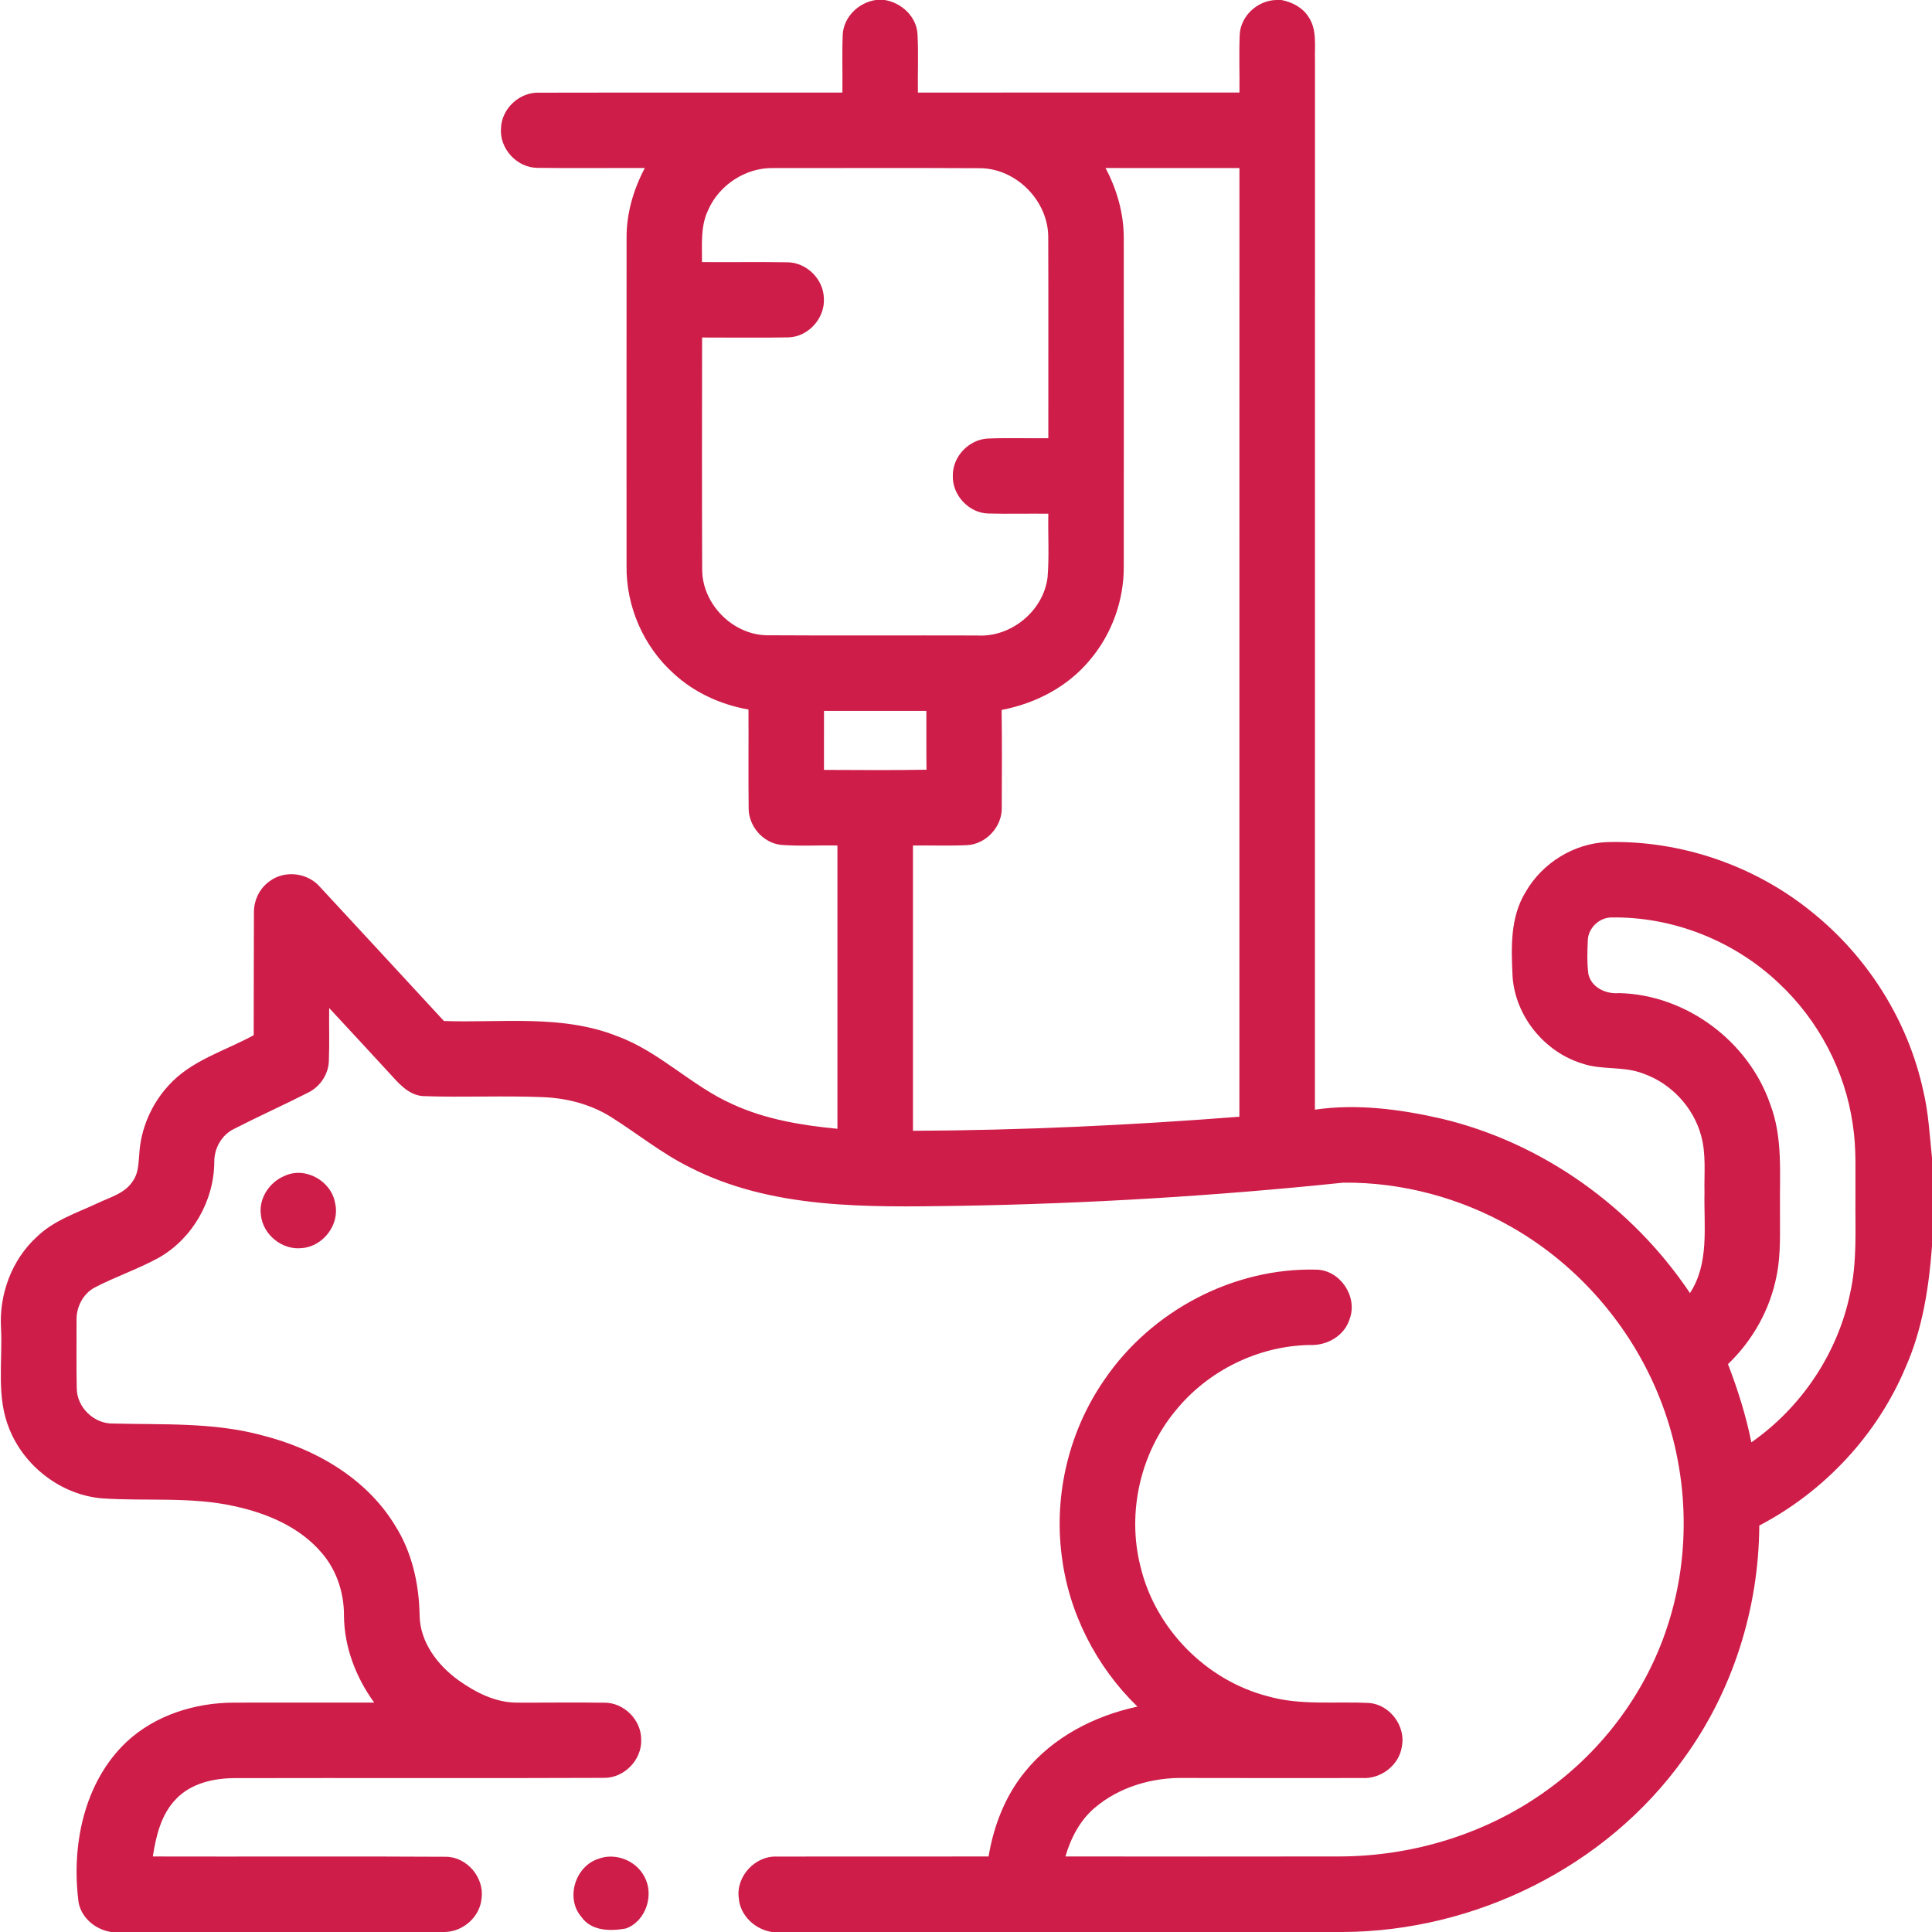 <svg width="70" height="70" viewBox="0 0 70 70" fill="none" xmlns="http://www.w3.org/2000/svg">
<g clip-path="url(#clip0_241_1499)">
<path d="M31.731 0H32.056C32.662 0.1 33.203 0.596 33.242 1.228C33.283 1.935 33.245 2.646 33.258 3.354C37.141 3.354 41.024 3.355 44.908 3.352C44.916 2.662 44.889 1.97 44.916 1.278C44.938 0.589 45.553 0.019 46.234 0H46.428C46.81 0.075 47.183 0.263 47.4 0.597C47.727 1.061 47.627 1.657 47.644 2.189C47.641 14.861 47.642 27.532 47.642 40.205C49.164 39.983 50.716 40.188 52.206 40.526C55.876 41.392 59.136 43.728 61.231 46.851C61.94 45.764 61.73 44.432 61.757 43.209C61.741 42.522 61.822 41.821 61.636 41.152C61.358 40.115 60.54 39.244 59.527 38.894C58.819 38.619 58.032 38.78 57.319 38.531C55.96 38.112 54.913 36.829 54.805 35.406C54.753 34.364 54.707 33.239 55.278 32.316C55.88 31.266 57.031 30.552 58.243 30.51C60.912 30.443 63.591 31.366 65.659 33.053C67.672 34.673 69.129 36.978 69.68 39.506C69.874 40.307 69.914 41.135 70 41.952V45.15C69.888 46.643 69.659 48.145 69.05 49.525C68.023 51.985 66.101 54.039 63.742 55.274C63.726 58.285 62.776 61.291 60.997 63.727C58.196 67.643 53.438 69.982 48.642 70H27.966C27.355 69.906 26.816 69.405 26.767 68.774C26.659 67.983 27.367 67.223 28.163 67.268C30.714 67.26 33.265 67.27 35.818 67.264C36.002 66.156 36.419 65.07 37.137 64.194C38.149 62.94 39.655 62.166 41.212 61.834C39.715 60.382 38.713 58.421 38.466 56.347C38.181 54.132 38.741 51.825 40.015 49.991C41.707 47.5 44.684 45.92 47.704 46.002C48.564 46.024 49.201 46.986 48.9 47.79C48.714 48.401 48.076 48.761 47.456 48.732C45.597 48.761 43.781 49.654 42.607 51.093C41.318 52.635 40.828 54.795 41.318 56.744C41.851 59.005 43.699 60.888 45.95 61.463C47.145 61.802 48.397 61.637 49.619 61.704C50.37 61.768 50.944 62.554 50.791 63.291C50.686 63.967 50.024 64.464 49.347 64.421C47.208 64.425 45.068 64.423 42.928 64.419C41.764 64.392 40.558 64.738 39.662 65.502C39.127 65.957 38.797 66.597 38.602 67.263C41.913 67.268 45.224 67.267 48.534 67.263C51.216 67.257 53.904 66.427 56.077 64.843C58.089 63.391 59.639 61.301 60.409 58.94C61.299 56.249 61.178 53.249 60.122 50.623C59.095 48.051 57.185 45.84 54.78 44.466C52.933 43.406 50.801 42.828 48.669 42.85C44.023 43.333 39.355 43.615 34.684 43.691C31.417 43.736 27.953 43.82 24.969 42.282C23.965 41.783 23.092 41.072 22.147 40.476C21.412 40.012 20.547 39.789 19.683 39.752C18.231 39.692 16.777 39.766 15.325 39.714C14.774 39.674 14.414 39.212 14.068 38.838C13.357 38.064 12.642 37.294 11.927 36.523C11.916 37.152 11.941 37.782 11.916 38.411C11.912 38.907 11.605 39.372 11.163 39.588C10.276 40.039 9.367 40.448 8.481 40.901C8.029 41.12 7.757 41.609 7.764 42.105C7.755 43.501 6.981 44.864 5.767 45.562C5.015 45.977 4.194 46.253 3.433 46.648C3.002 46.878 2.756 47.369 2.774 47.85C2.775 48.668 2.763 49.484 2.781 50.302C2.784 50.993 3.41 51.595 4.102 51.577C5.899 51.625 7.731 51.527 9.487 52.002C11.401 52.481 13.262 53.544 14.309 55.263C14.928 56.232 15.184 57.388 15.203 58.528C15.217 59.501 15.859 60.34 16.621 60.886C17.236 61.322 17.954 61.69 18.726 61.689C19.779 61.693 20.832 61.677 21.884 61.692C22.597 61.677 23.234 62.311 23.231 63.022C23.267 63.76 22.609 64.434 21.869 64.415C17.401 64.434 12.935 64.414 8.467 64.425C7.722 64.433 6.923 64.616 6.389 65.171C5.839 65.726 5.653 66.518 5.537 67.264C9.074 67.274 12.611 67.252 16.146 67.274C16.911 67.272 17.552 68.024 17.448 68.779C17.392 69.45 16.781 69.99 16.112 70H4.022C3.467 69.912 2.96 69.502 2.849 68.938C2.576 66.885 3.035 64.572 4.591 63.107C5.631 62.139 7.072 61.693 8.475 61.689C10.171 61.685 11.864 61.688 13.558 61.688C12.893 60.773 12.47 59.669 12.463 58.531C12.466 57.719 12.202 56.904 11.673 56.283C10.876 55.331 9.677 54.827 8.489 54.571C6.912 54.22 5.288 54.398 3.69 54.288C2.22 54.16 0.887 53.14 0.339 51.775C-0.141 50.617 0.097 49.34 0.037 48.126C-0.036 46.903 0.421 45.648 1.332 44.816C1.948 44.214 2.782 43.948 3.545 43.59C3.992 43.375 4.528 43.24 4.81 42.796C5.015 42.518 5.016 42.16 5.045 41.832C5.095 40.906 5.482 40.008 6.109 39.327C6.928 38.417 8.148 38.08 9.192 37.507C9.196 36.028 9.193 34.549 9.201 33.069C9.193 32.624 9.406 32.179 9.774 31.924C10.325 31.514 11.16 31.622 11.602 32.144C13.096 33.76 14.593 35.373 16.085 36.993C18.18 37.066 20.37 36.747 22.367 37.544C23.907 38.109 25.059 39.352 26.549 40.011C27.739 40.558 29.047 40.774 30.342 40.898C30.343 37.477 30.342 34.055 30.342 30.635C29.661 30.619 28.979 30.665 28.299 30.611C27.639 30.542 27.109 29.919 27.125 29.258C27.111 28.075 27.126 26.891 27.119 25.707C26.117 25.532 25.155 25.095 24.406 24.402C23.315 23.424 22.682 21.969 22.701 20.505C22.701 16.538 22.698 12.571 22.702 8.604C22.699 7.723 22.954 6.862 23.363 6.088C22.064 6.083 20.765 6.1 19.467 6.081C18.728 6.077 18.092 5.383 18.152 4.646C18.174 3.932 18.83 3.324 19.545 3.358C23.205 3.35 26.864 3.358 30.522 3.354C30.532 2.658 30.505 1.961 30.533 1.266C30.561 0.619 31.106 0.092 31.731 0ZM25.644 7.641C25.376 8.221 25.439 8.876 25.435 9.496C26.465 9.503 27.495 9.488 28.525 9.503C29.218 9.505 29.835 10.11 29.85 10.803C29.899 11.524 29.287 12.209 28.562 12.224C27.521 12.243 26.48 12.228 25.438 12.229C25.435 15.039 25.43 17.849 25.441 20.658C25.456 21.886 26.53 22.98 27.759 23.017C30.306 23.033 32.853 23.017 35.402 23.025C36.626 23.101 37.8 22.144 37.955 20.925C38.019 20.156 37.967 19.383 37.983 18.613C37.263 18.605 36.542 18.624 35.822 18.606C35.107 18.599 34.491 17.933 34.523 17.223C34.517 16.535 35.115 15.915 35.8 15.889C36.527 15.859 37.256 15.887 37.983 15.877C37.98 13.453 37.989 11.029 37.98 8.605C37.987 7.298 36.846 6.12 35.536 6.094C33.035 6.081 30.533 6.092 28.031 6.089C27.017 6.063 26.037 6.709 25.644 7.641ZM40.056 6.088C40.466 6.862 40.715 7.725 40.716 8.605C40.72 12.573 40.719 16.542 40.716 20.511C40.727 21.742 40.288 22.971 39.49 23.911C38.687 24.883 37.518 25.49 36.291 25.722C36.307 26.897 36.3 28.073 36.296 29.247C36.319 29.95 35.722 30.599 35.019 30.622C34.371 30.651 33.724 30.625 33.078 30.635C33.078 34.08 33.076 37.525 33.078 40.971C37.025 40.954 40.971 40.768 44.905 40.461C44.908 29.003 44.907 17.547 44.907 6.089C43.289 6.088 41.673 6.089 40.056 6.088ZM29.855 25.758C29.854 26.47 29.857 27.182 29.854 27.895C31.091 27.899 32.33 27.91 33.569 27.889C33.56 27.18 33.566 26.469 33.564 25.758C32.328 25.756 31.091 25.758 29.855 25.758ZM57.53 34.05C57.511 34.459 57.497 34.873 57.548 35.282C57.654 35.781 58.185 36.025 58.66 35.982C61.091 36.035 63.361 37.729 64.144 40.024C64.596 41.214 64.478 42.502 64.492 43.746C64.482 44.574 64.538 45.413 64.368 46.23C64.133 47.446 63.5 48.572 62.608 49.425C62.963 50.347 63.261 51.29 63.455 52.259C65.265 50.996 66.579 49.041 67.029 46.878C67.296 45.719 67.214 44.523 67.226 43.344C67.218 42.477 67.266 41.603 67.13 40.744C66.854 38.799 65.888 36.969 64.455 35.627C62.833 34.085 60.598 33.198 58.358 33.242C57.934 33.258 57.553 33.625 57.53 34.05Z" fill="#ce1d49"/>
<path d="M10.309 42.606C11.063 42.25 12.014 42.793 12.143 43.601C12.321 44.36 11.713 45.16 10.943 45.22C10.236 45.306 9.535 44.745 9.455 44.038C9.36 43.435 9.756 42.833 10.309 42.606Z" fill="#ce1d49"/>
<path d="M21.662 67.355C22.278 67.111 23.036 67.4 23.341 67.985C23.719 68.645 23.402 69.615 22.676 69.873C22.12 69.975 21.427 69.97 21.068 69.457C20.483 68.786 20.833 67.636 21.662 67.355Z" fill="#ce1d49"/>
</g>
<defs>
<clipPath id="clip0_241_1499">
<rect width="70" height="70" fill="white"/>
</clipPath>
</defs>
</svg>
